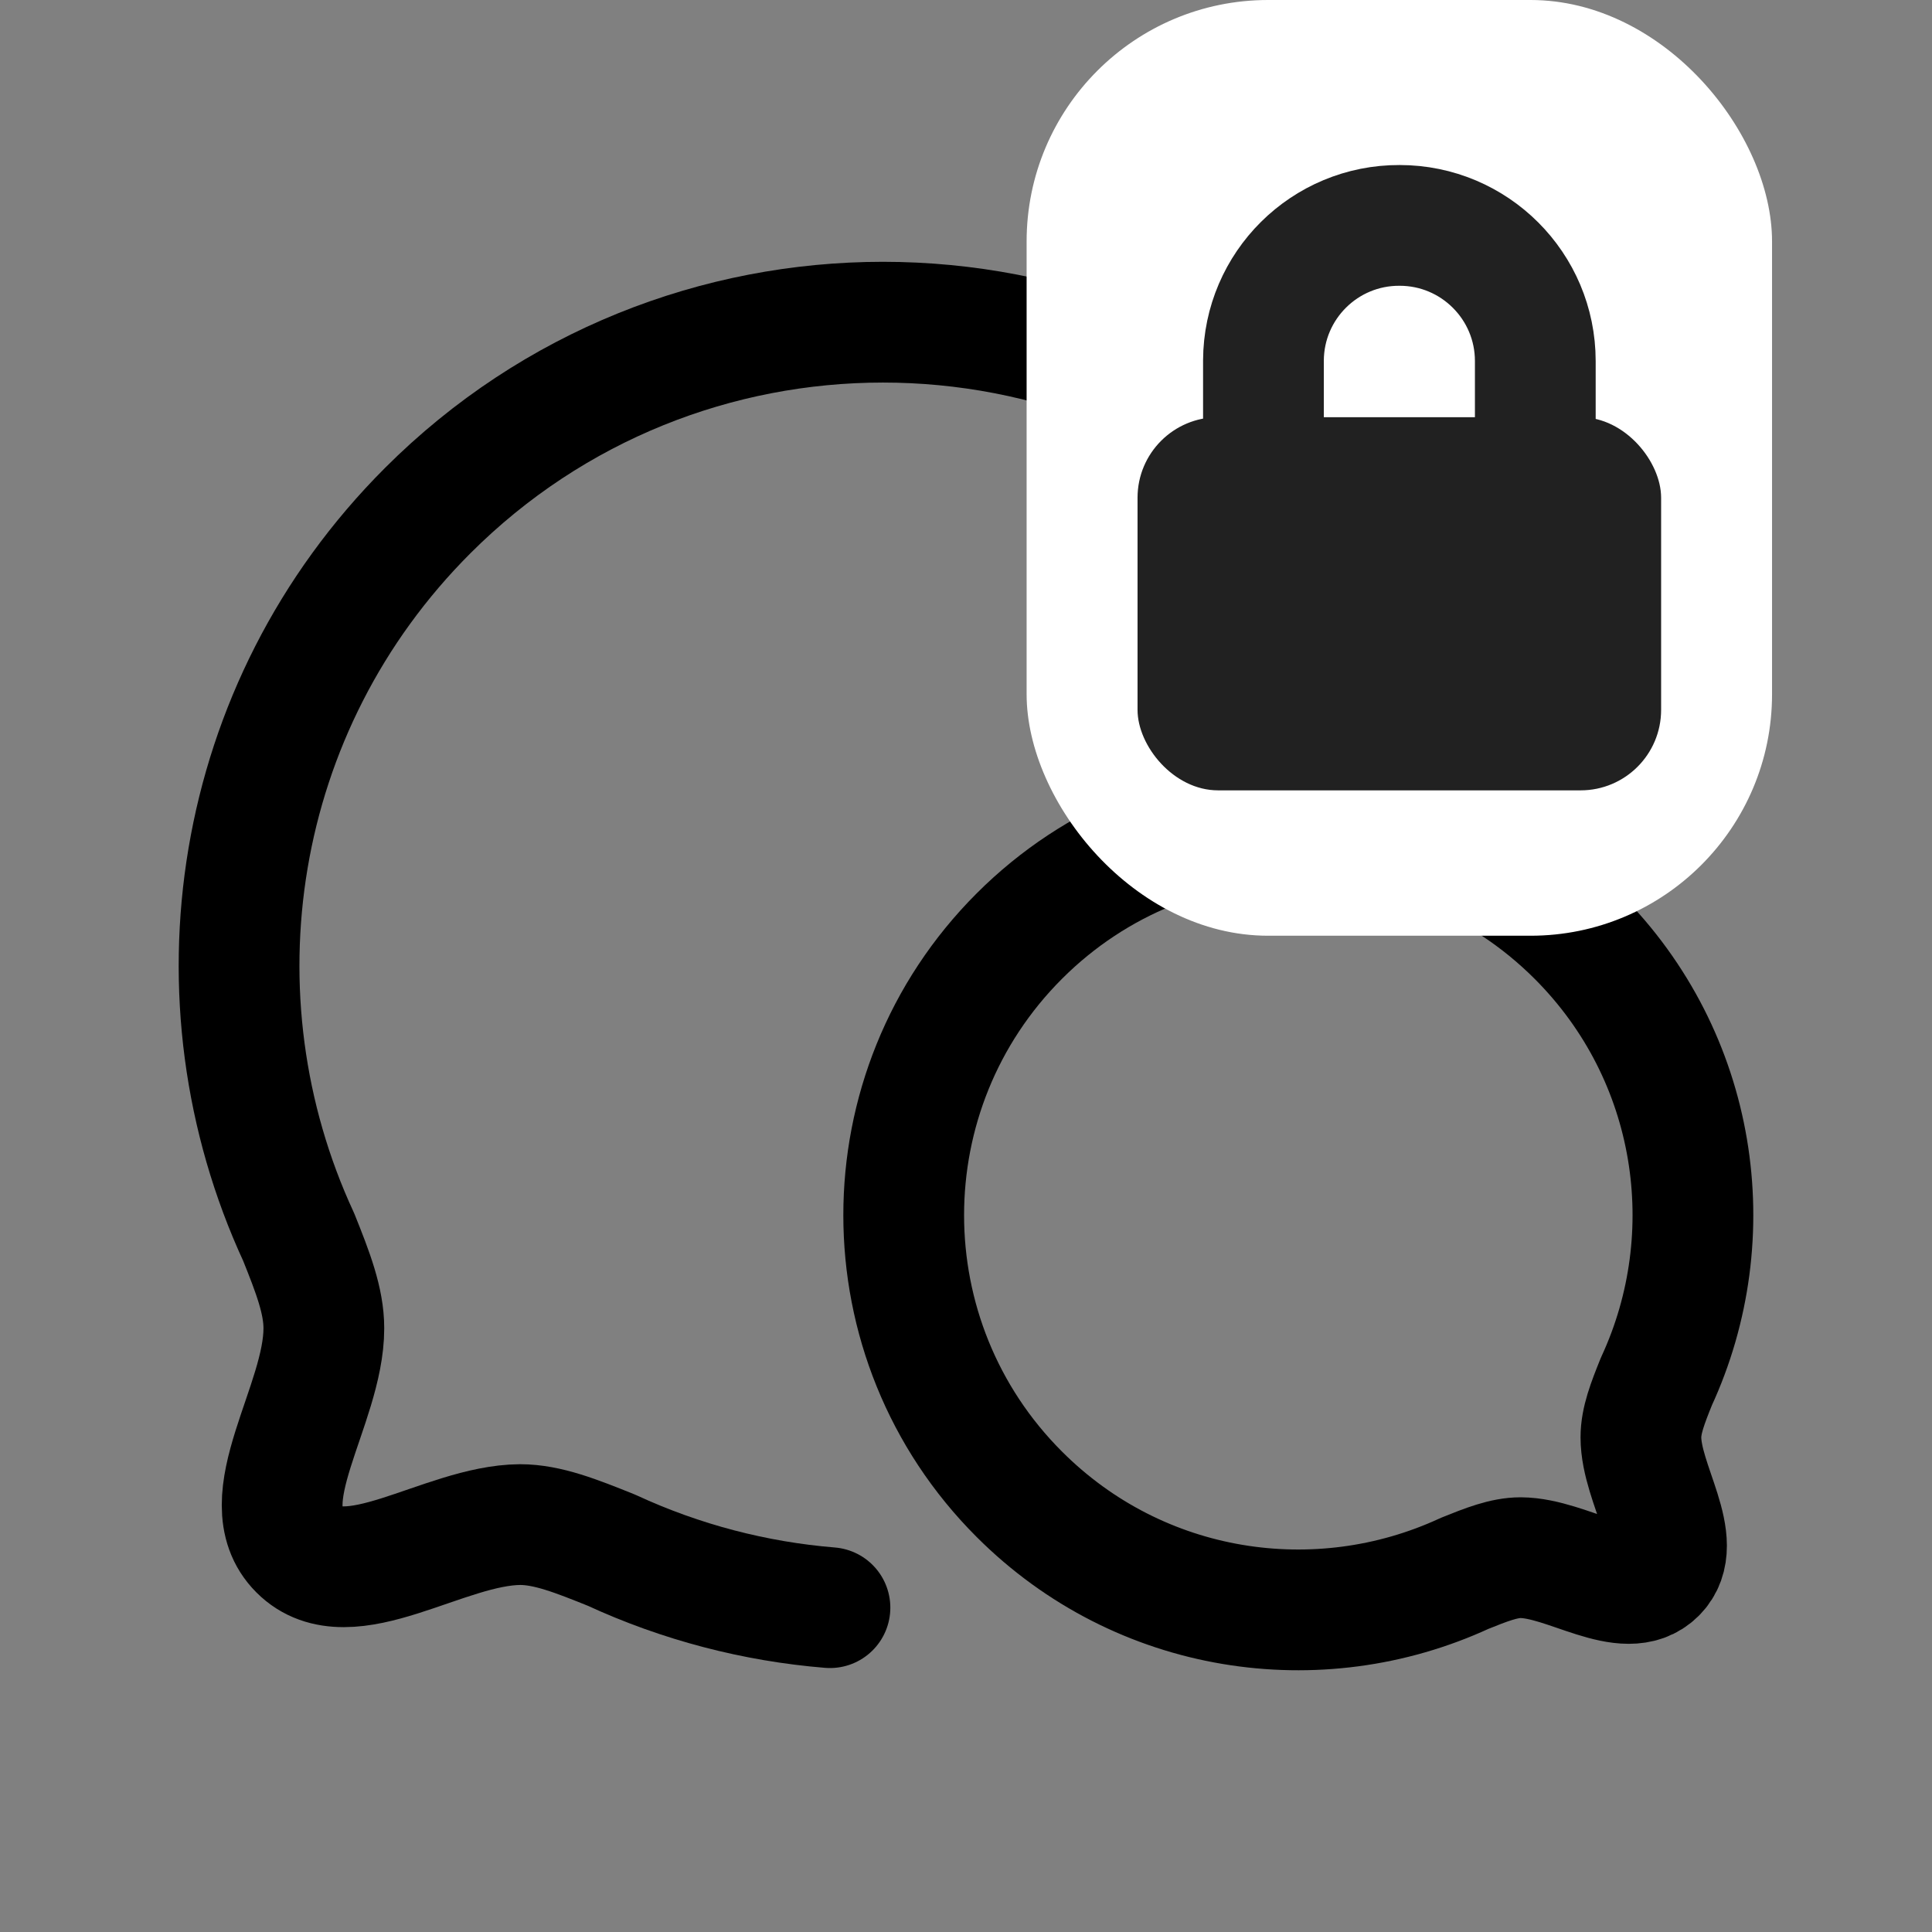 <svg width="24" height="24" viewBox="0 0 24 24" fill="none" xmlns="http://www.w3.org/2000/svg">
<rect x="0" y="0" width="24" height="24" fill="#808080" stroke="none"/>
<path d="M17.383 7.22C17.155 6.914 16.902 6.621 16.624 6.343C13.503 3.222 8.434 3.222 5.313 6.343C2.869 8.787 2.34 12.408 3.711 15.369C3.887 15.807 4.023 16.16 4.023 16.5C4.023 17.456 3.102 18.638 3.716 19.252C4.33 19.866 5.512 18.945 6.461 18.939C6.802 18.939 7.161 19.082 7.598 19.258C8.461 19.657 9.38 19.895 10.31 19.971" stroke="currentColor" stroke-width="1.5" stroke-linecap="round" stroke-linejoin="round"/>
<path fill-rule="evenodd" clip-rule="evenodd" d="M12.662 18.562C14.16 20.061 16.378 20.384 18.194 19.545C18.462 19.437 18.681 19.35 18.89 19.35C19.472 19.353 20.196 19.917 20.573 19.541C20.949 19.165 20.384 18.44 20.384 17.855C20.384 17.646 20.468 17.43 20.576 17.162C21.416 15.346 21.092 13.127 19.594 11.629C17.681 9.716 14.574 9.716 12.662 11.629C10.746 13.545 10.749 16.65 12.662 18.562Z" stroke="currentColor" stroke-width="1.5" stroke-linecap="round" stroke-linejoin="round"/>
<rect x="12.753" width="9.26" height="11.624" rx="3" fill="white"/>
<path d="M19.072 5.28V4.485C19.072 3.554 18.317 2.8 17.387 2.8C16.456 2.796 15.699 3.547 15.695 4.478V4.485V5.28" stroke="#212121" stroke-width="1.5" stroke-linecap="round" stroke-linejoin="round"/>
<rect x="14.131" y="5.183" width="6.504" height="4.635" rx="1" fill="#212121"/>
</svg>
